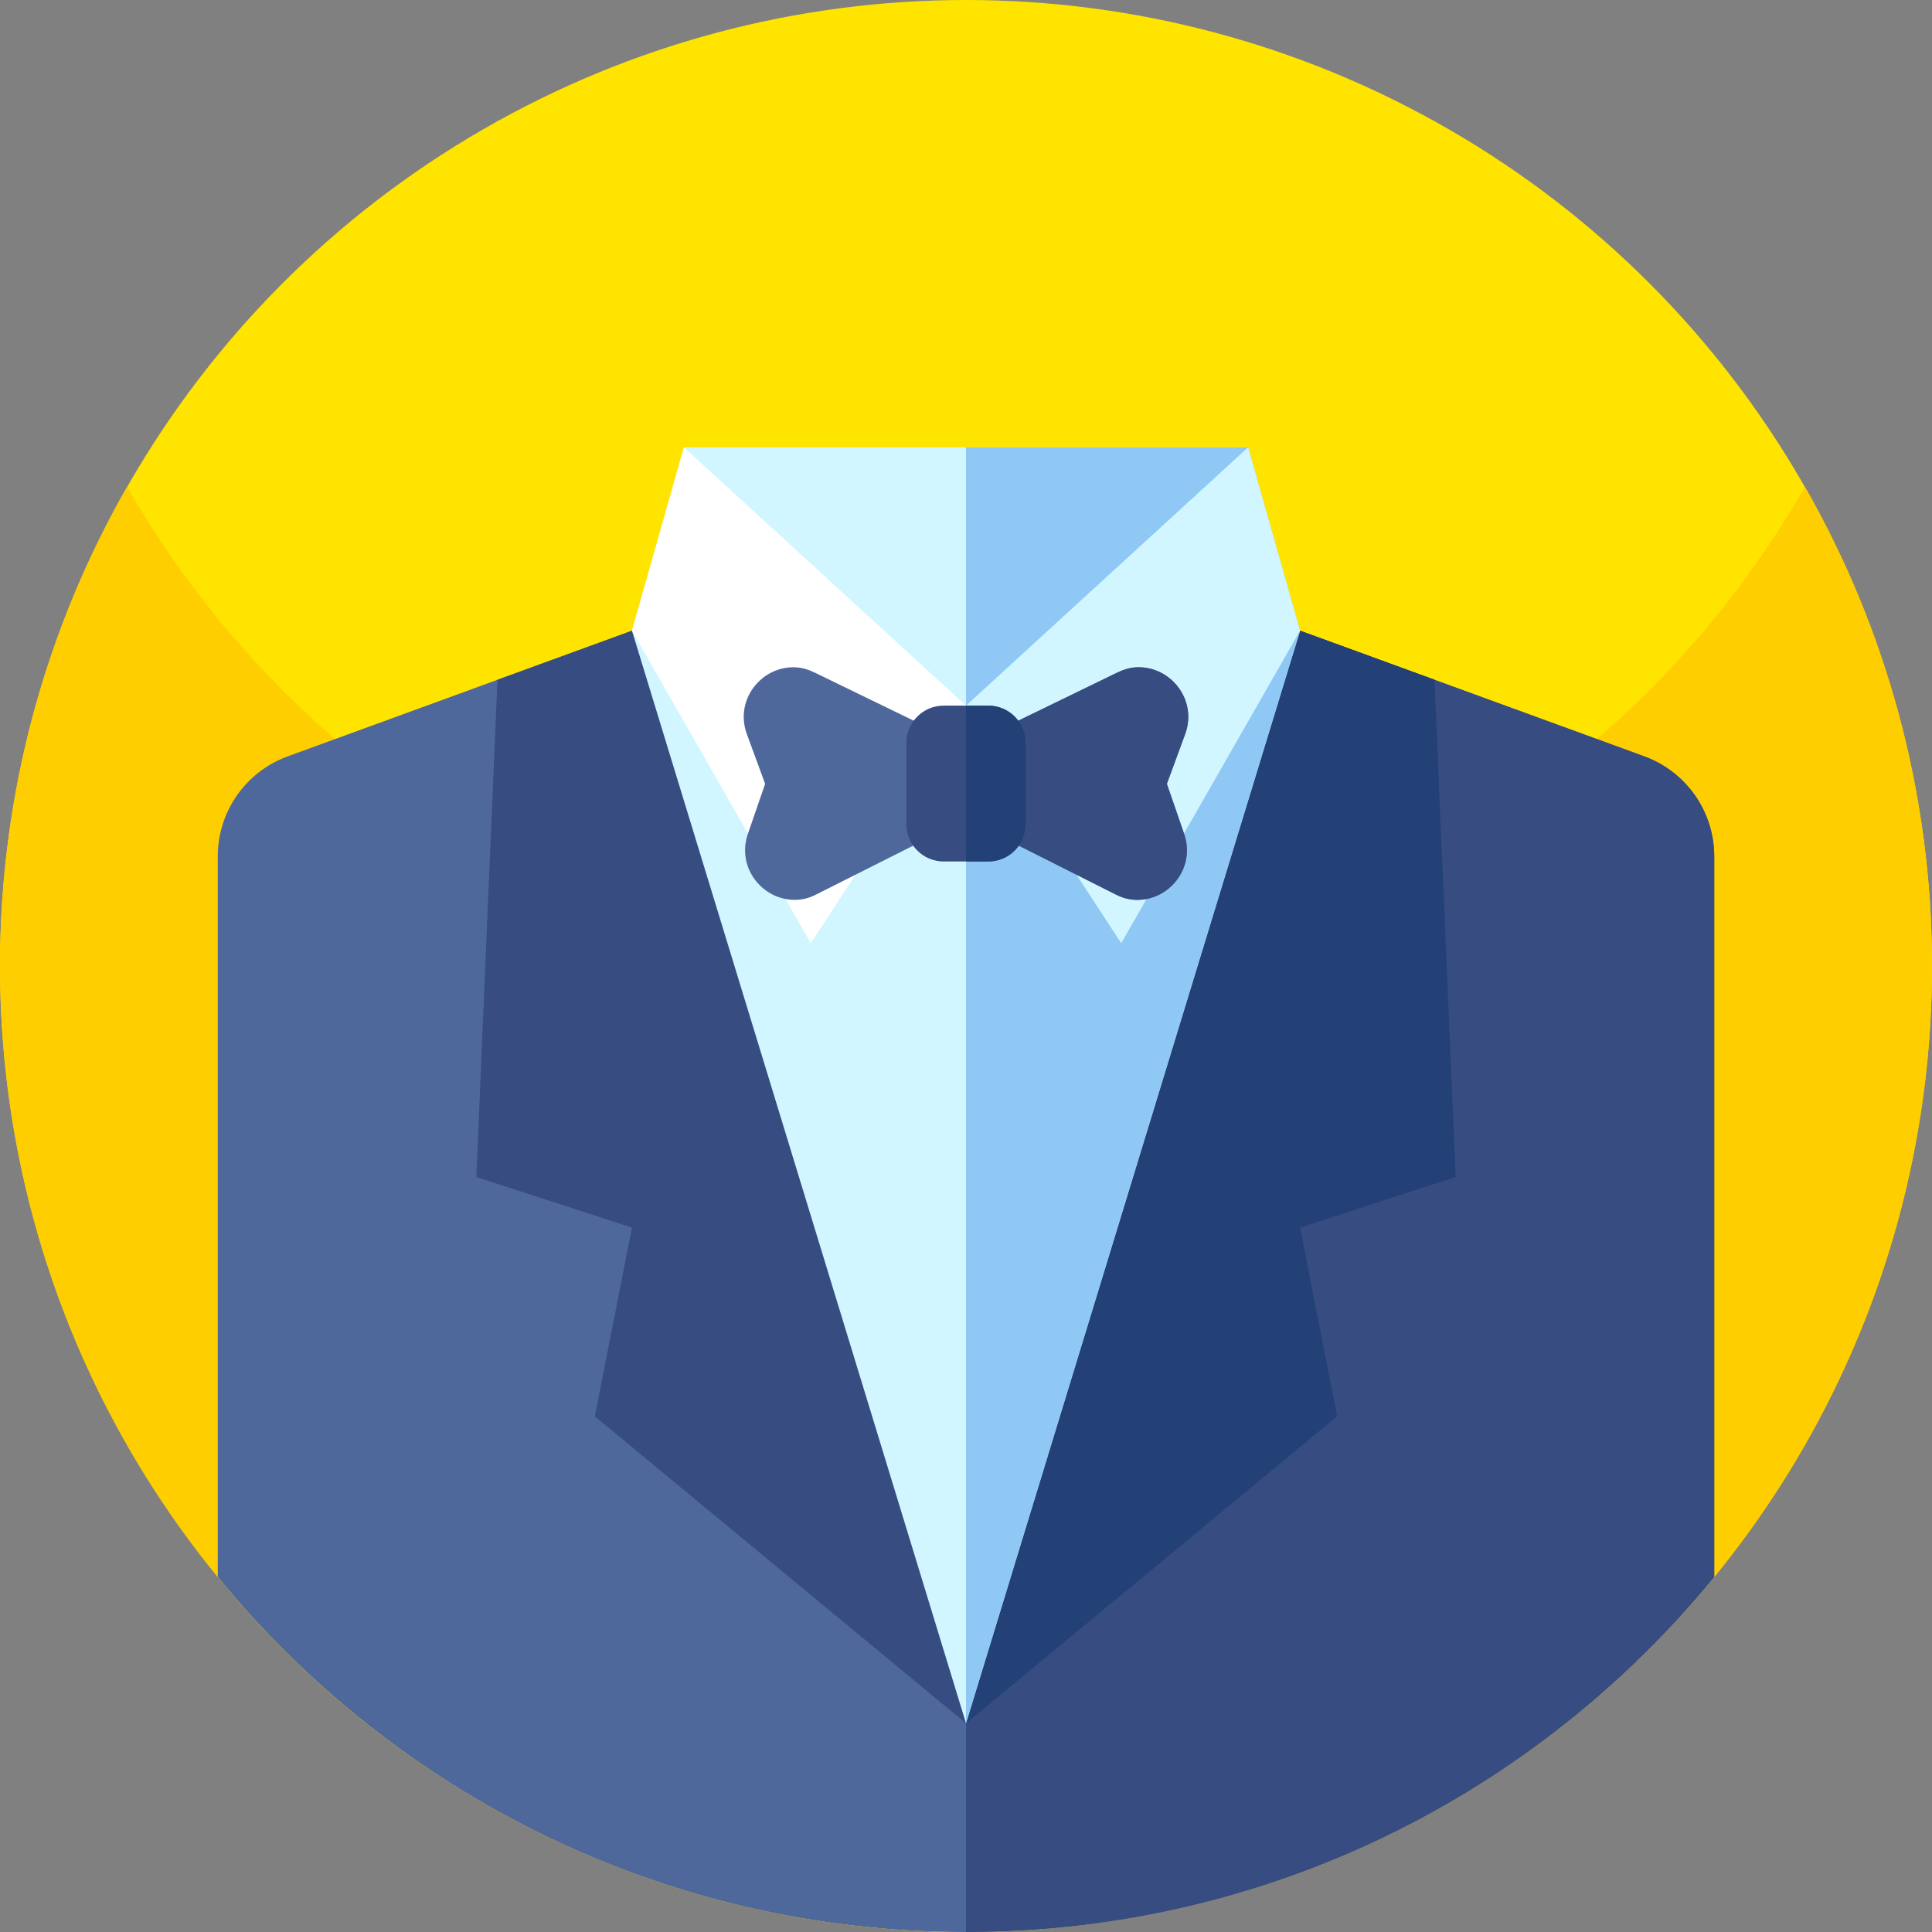 <svg id="Capa_1" enable-background="new 0 0 512 512" height="512" viewBox="0 0 512 512" width="512" xmlns="http://www.w3.org/2000/svg"><rect x="0" y="0" width="512" height="512" fill="#808080" stroke="none"/><circle cx="256" cy="256" fill="#ffe400" r="256"/><path d="m512 256c0 87.11-43.52 164.07-110 210.31-41.41 28.8-91.73 45.69-146 45.69s-104.59-16.89-146-45.69c-66.48-46.24-110-123.2-110-210.31 0-46.22 12.25-89.57 33.68-127 44.12 77.07 127.16 129 222.32 129s178.21-51.93 222.32-129c21.43 37.43 33.68 80.78 33.68 127z" fill="#ffce00"/><path d="m454.29 226.94v190.98c-46.94 57.42-118.34 94.08-198.29 94.08s-151.35-36.66-198.29-94.08v-190.98c0-11.84 7.4-22.42 18.52-26.49l55.61-20.3 35.63-13h177.05l91.25 33.3c11.12 4.07 18.52 14.65 18.52 26.49z" fill="#4e689b"/><path d="m454.29 226.94v190.98c-46.94 57.42-118.34 94.08-198.29 94.08v-344.85h88.52l91.25 33.3c11.12 4.07 18.52 14.65 18.52 26.49z" fill="#374c81"/><path d="m344.525 325.327 9.834 50.021-98.359 81.346-98.359-81.346 9.834-50.021-41.238-13.411 5.6-131.761 35.638-13.007h177.05l35.637 13.007 5.601 131.761z" fill="#374c81"/><path d="m344.525 325.327 9.834 50.021-98.359 81.346v-289.546h88.525l35.637 13.007 5.601 131.761z" fill="#234177"/><path d="m344.523 167.148-88.524 289.542-88.522-289.542z" fill="#d1f6ff"/><path d="m344.523 167.148-88.524 289.542v-289.542z" fill="#8fc8f5"/><path d="m344.523 167.145v.003l-88.524 19.852-88.522-19.852 13.768-48.597h149.51z" fill="#d1f6ff"/><path d="m344.523 167.145v.003l-88.524 19.852v-68.449h74.756z" fill="#8fc8f5"/><path d="m214.863 249.96-47.386-82.813 13.769-48.596 74.754 68.449z" fill="#fff"/><path d="m297.137 249.96 47.386-82.813-13.769-48.596-74.754 68.449z" fill="#d1f6ff"/><path d="m313.804 220.973c3.296 9.536-4.829 18.704-14.208 17.372-1.359-.193-2.656-.666-3.883-1.288l-33.42-16.828c-1.981-.999-4.137-1.499-6.293-1.499s-4.312.5-6.293 1.499l-33.42 16.828c-1.227.622-2.524 1.096-3.883 1.288-9.378 1.332-17.503-7.836-14.208-17.372l4.575-13.244-4.838-13.156c-3.374-9.177 3.979-18.222 13.007-17.723 1.7.096 3.348.605 4.882 1.35l34.06 16.548c1.928.929 4.023 1.402 6.118 1.402s4.19-.473 6.118-1.402l34.06-16.548c1.534-.745 3.182-1.253 4.882-1.35 9.028-.5 16.382 8.546 13.007 17.723l-4.838 13.156z" fill="#4e689b"/><path d="m313.804 220.973c3.296 9.536-4.829 18.704-14.208 17.372-1.359-.193-2.656-.666-3.883-1.288l-33.42-16.828c-1.981-.999-4.137-1.499-6.293-1.499v-22.578c2.095 0 4.19-.473 6.118-1.402l34.06-16.548c1.534-.745 3.182-1.253 4.882-1.35 9.028-.5 16.382 8.546 13.007 17.723l-4.838 13.156z" fill="#374c81"/><path d="m271.803 196.896v21.509c0 5.469-4.426 9.895-9.896 9.895h-11.815c-5.469 0-9.896-4.426-9.896-9.895v-21.509c0-5.46 4.426-9.895 9.896-9.895h11.815c5.47-.001 9.896 4.434 9.896 9.895z" fill="#374c81"/><path d="m271.803 196.896v21.509c0 5.469-4.426 9.895-9.896 9.895h-5.907v-41.3h5.908c5.469 0 9.895 4.435 9.895 9.896z" fill="#234177"/></svg>